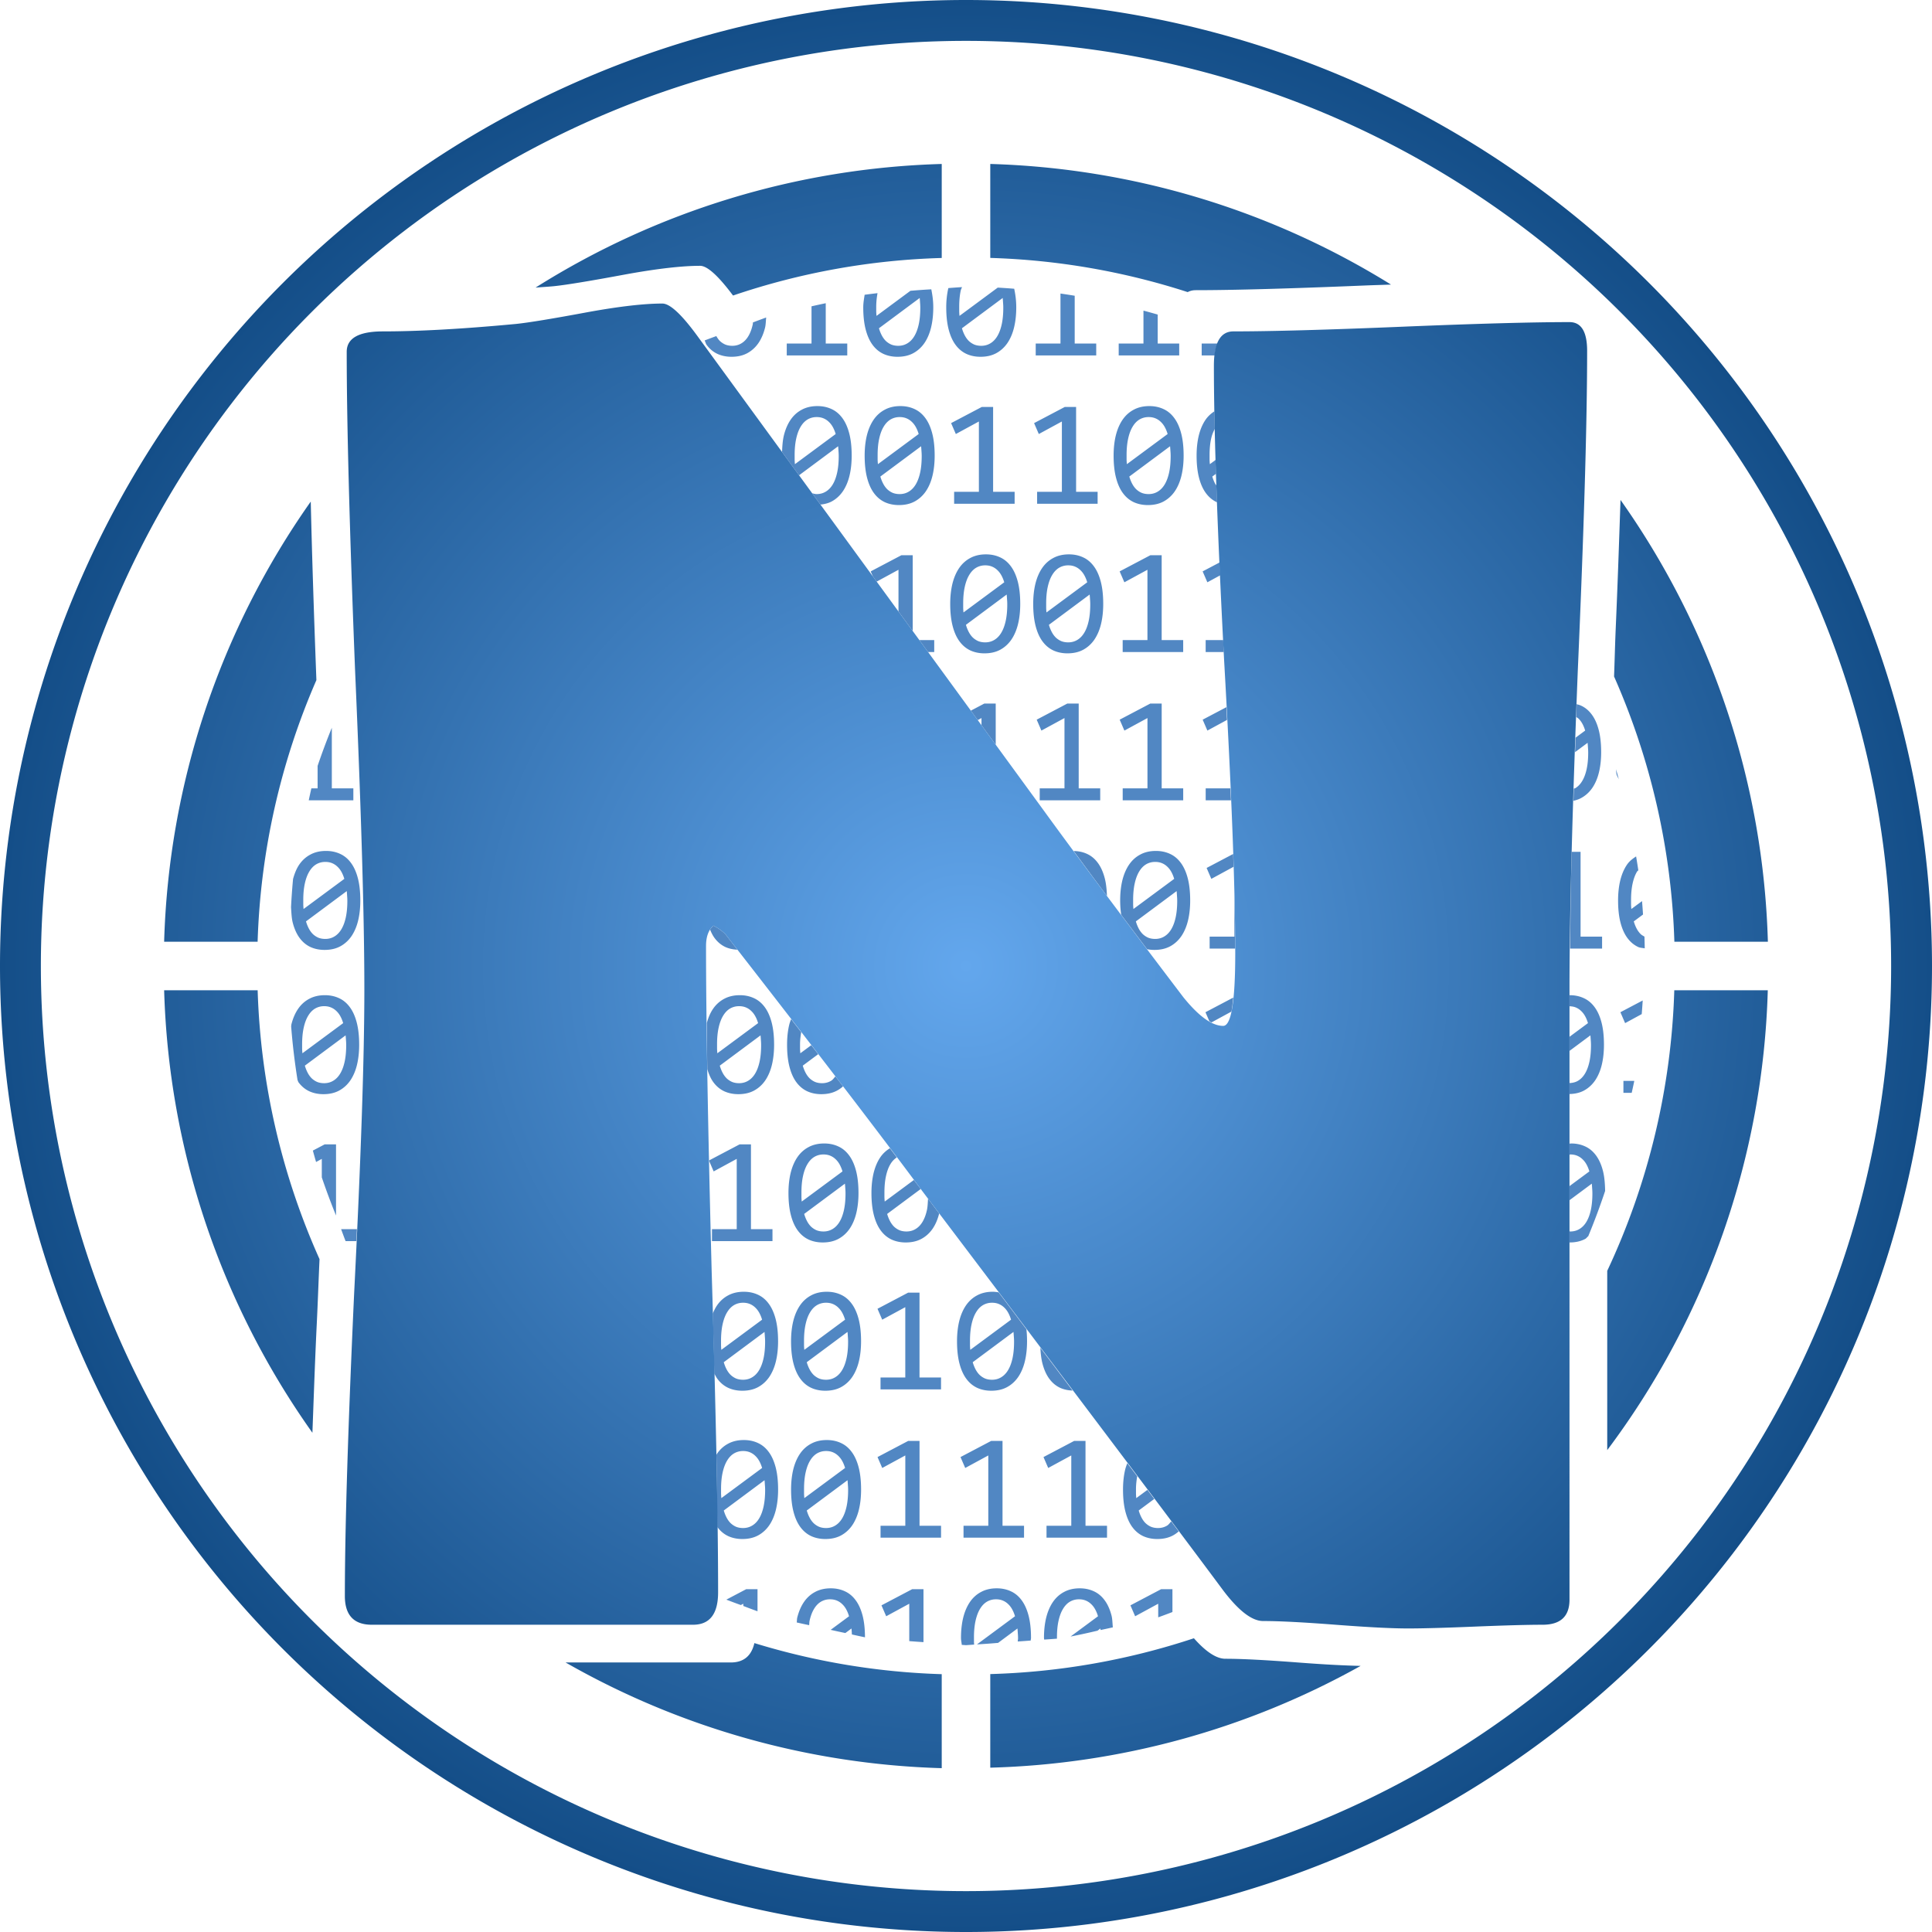 <?xml version="1.0" encoding="UTF-8" standalone="no"?>
<!-- Created with Inkscape (http://www.inkscape.org/) -->

<svg
   width="512.0px"
   height="512.0px"
   viewBox="0 0 512.0 512.0"
   version="1.1"
   id="SVGRoot"
   sodipodi:docname="Nikogenia_Logo_Light.svg"
   inkscape:version="1.2.2 (732a01da63, 2022-12-09)"
   inkscape:export-filename="Nikogenia Logo Light.png"
   inkscape:export-xdpi="96"
   inkscape:export-ydpi="96"
   xmlns:inkscape="http://www.inkscape.org/namespaces/inkscape"
   xmlns:sodipodi="http://sodipodi.sourceforge.net/DTD/sodipodi-0.dtd"
   xmlns:xlink="http://www.w3.org/1999/xlink"
   xmlns="http://www.w3.org/2000/svg"
   xmlns:svg="http://www.w3.org/2000/svg">
  <sodipodi:namedview
     id="namedview137"
     pagecolor="#d1d1d1"
     bordercolor="#000000"
     borderopacity="0.25"
     inkscape:showpageshadow="2"
     inkscape:pageopacity="0"
     inkscape:pagecheckerboard="0"
     inkscape:deskcolor="#d1d1d1"
     inkscape:document-units="px"
     showgrid="false"
     inkscape:zoom="2.0888419"
     inkscape:cx="218.06342"
     inkscape:cy="188.86064"
     inkscape:window-width="1920"
     inkscape:window-height="991"
     inkscape:window-x="-9"
     inkscape:window-y="-9"
     inkscape:window-maximized="1"
     inkscape:current-layer="layer1">
    <inkscape:grid
       type="xygrid"
       id="grid260" />
  </sodipodi:namedview>
  <defs
     id="defs132">
    <linearGradient
       inkscape:collect="always"
       id="linearGradient8282">
      <stop
         style="stop-color:#63a7ed;stop-opacity:1;"
         offset="0"
         id="stop8278" />
      <stop
         style="stop-color:#144e88;stop-opacity:1;"
         offset="1"
         id="stop8280" />
    </linearGradient>
    <radialGradient
       inkscape:collect="always"
       xlink:href="#linearGradient8282"
       id="radialGradient8284"
       cx="256"
       cy="256"
       fx="256"
       fy="256"
       r="256"
       gradientUnits="userSpaceOnUse" />
  </defs>
  <g
     inkscape:label="Ebene 1"
     inkscape:groupmode="layer"
     id="layer1">
    <path
       id="text6516"
       style="font-style:normal;font-variant:normal;font-weight:normal;font-stretch:normal;font-size:626.667px;font-family:'Berlin Sans FB';-inkscape-font-specification:'Berlin Sans FB, Normal';font-variant-ligatures:normal;font-variant-caps:normal;font-variant-numeric:normal;font-variant-east-asian:normal;fill:#5187c3;fill-opacity:1;stroke-width:30;stroke-linecap:round;stroke-linejoin:bevel"
       inkscape:label="Code"
       d="M 254.939 76.088 A 179.989 179.989 0 0 0 251.322 76.346 C 250.968 77.899 250.764 79.584 250.764 81.445 C 250.764 83.711 250.979 85.671 251.408 87.324 C 251.838 88.978 252.45 90.339 253.244 91.406 C 254.038 92.474 254.995 93.268 256.115 93.789 C 257.235 94.297 258.479 94.551 259.846 94.551 C 261.434 94.551 262.814 94.238 263.986 93.613 C 265.171 92.975 266.161 92.083 266.955 90.938 C 267.749 89.779 268.342 88.398 268.732 86.797 C 269.123 85.182 269.318 83.398 269.318 81.445 C 269.318 79.547 269.079 77.988 268.777 76.52 A 179.989 179.989 0 0 0 264.41 76.219 L 254.279 83.711 C 254.24 83.333 254.214 82.943 254.201 82.539 L 254.201 81.328 C 254.201 79.674 254.338 78.223 254.611 76.973 C 254.688 76.619 254.845 76.409 254.939 76.088 z M 246.803 76.67 A 179.989 179.989 0 0 0 241.273 77.064 L 232.287 83.711 C 232.248 83.333 232.222 82.943 232.209 82.539 L 232.209 81.328 C 232.209 79.947 232.36 78.789 232.551 77.689 A 179.989 179.989 0 0 0 229.137 78.115 C 228.985 79.2 228.771 80.23 228.771 81.445 C 228.771 83.711 228.986 85.671 229.416 87.324 C 229.846 88.978 230.458 90.339 231.252 91.406 C 232.046 92.474 233.003 93.268 234.123 93.789 C 235.243 94.297 236.486 94.551 237.854 94.551 C 239.442 94.551 240.822 94.238 241.994 93.613 C 243.179 92.975 244.169 92.083 244.963 90.938 C 245.757 89.779 246.35 88.398 246.74 86.797 C 247.131 85.182 247.326 83.398 247.326 81.445 C 247.326 79.605 247.086 78.106 246.803 76.67 z M 281.037 77.789 L 281.037 91.035 L 274.475 91.035 L 274.475 94.199 L 290.51 94.199 L 290.51 91.035 L 284.807 91.035 L 284.807 78.375 A 179.989 179.989 0 0 0 281.037 77.789 z M 243.732 78.965 C 243.772 79.382 243.804 79.811 243.83 80.254 C 243.869 80.684 243.889 81.12 243.889 81.562 C 243.889 83.216 243.752 84.674 243.479 85.938 C 243.205 87.187 242.814 88.236 242.307 89.082 C 241.799 89.928 241.18 90.566 240.451 90.996 C 239.735 91.426 238.934 91.641 238.049 91.641 C 237.359 91.641 236.74 91.53 236.193 91.309 C 235.66 91.074 235.178 90.755 234.748 90.352 C 234.331 89.935 233.973 89.44 233.674 88.867 C 233.374 88.294 233.127 87.669 232.932 86.992 L 243.732 78.965 z M 265.725 78.965 C 265.764 79.382 265.796 79.811 265.822 80.254 C 265.861 80.684 265.881 81.12 265.881 81.562 C 265.881 83.216 265.744 84.674 265.471 85.938 C 265.197 87.187 264.807 88.236 264.299 89.082 C 263.791 89.928 263.173 90.566 262.443 90.996 C 261.727 91.426 260.926 91.641 260.041 91.641 C 259.351 91.641 258.732 91.53 258.186 91.309 C 257.652 91.074 257.17 90.755 256.74 90.352 C 256.324 89.935 255.965 89.44 255.666 88.867 C 255.367 88.294 255.119 87.669 254.924 86.992 L 265.725 78.965 z M 218.83 80.357 A 179.989 179.989 0 0 0 215.061 81.178 L 215.061 91.035 L 208.498 91.035 L 208.498 94.199 L 224.533 94.199 L 224.533 91.035 L 218.83 91.035 L 218.83 80.357 z M 303.029 82.316 L 303.029 91.035 L 296.467 91.035 L 296.467 94.199 L 312.502 94.199 L 312.502 91.035 L 306.799 91.035 L 306.799 83.361 A 179.989 179.989 0 0 0 303.029 82.316 z M 203.047 84.139 A 179.989 179.989 0 0 0 199.541 85.447 C 199.514 85.594 199.525 85.796 199.494 85.938 C 199.221 87.187 198.83 88.236 198.322 89.082 C 197.814 89.928 197.196 90.566 196.467 90.996 C 195.751 91.426 194.95 91.641 194.064 91.641 C 193.374 91.641 192.756 91.53 192.209 91.309 C 191.675 91.074 191.193 90.755 190.764 90.352 C 190.403 89.991 190.107 89.544 189.834 89.066 A 179.989 179.989 0 0 0 186.734 90.223 C 186.934 90.582 187.037 91.097 187.268 91.406 C 188.062 92.474 189.019 93.268 190.139 93.789 C 191.258 94.297 192.502 94.551 193.869 94.551 C 195.458 94.551 196.838 94.238 198.01 93.613 C 199.195 92.975 200.184 92.083 200.979 90.938 C 201.773 89.779 202.365 88.398 202.756 86.797 C 202.95 85.995 202.949 85.024 203.047 84.139 z M 318.459 91.035 L 318.459 94.199 L 321.916 94.199 C 322.062 92.959 322.315 91.906 322.67 91.035 L 318.459 91.035 z M 216.623 107.617 C 215.048 107.617 213.667 107.936 212.482 108.574 C 211.298 109.199 210.308 110.091 209.514 111.25 C 208.732 112.396 208.14 113.776 207.736 115.391 C 207.416 116.716 207.313 118.231 207.256 119.785 L 211.76 125.955 L 222.111 118.262 C 222.15 118.678 222.183 119.108 222.209 119.551 C 222.248 119.98 222.268 120.417 222.268 120.859 C 222.268 122.513 222.131 123.971 221.857 125.234 C 221.584 126.484 221.193 127.533 220.686 128.379 C 220.178 129.225 219.559 129.863 218.83 130.293 C 218.114 130.723 217.313 130.938 216.428 130.938 C 215.986 130.938 215.623 130.815 215.24 130.725 L 217.428 133.723 C 218.508 133.6 219.516 133.367 220.373 132.91 C 221.558 132.272 222.548 131.38 223.342 130.234 C 224.136 129.076 224.729 127.695 225.119 126.094 C 225.51 124.479 225.705 122.695 225.705 120.742 C 225.705 118.477 225.49 116.517 225.061 114.863 C 224.631 113.21 224.019 111.849 223.225 110.781 C 222.43 109.701 221.473 108.906 220.354 108.398 C 219.234 107.878 217.99 107.617 216.623 107.617 z M 238.615 107.617 C 237.04 107.617 235.66 107.936 234.475 108.574 C 233.29 109.199 232.3 110.091 231.506 111.25 C 230.725 112.396 230.132 113.776 229.729 115.391 C 229.338 117.005 229.143 118.789 229.143 120.742 C 229.143 123.008 229.357 124.967 229.787 126.621 C 230.217 128.275 230.829 129.635 231.623 130.703 C 232.417 131.771 233.374 132.565 234.494 133.086 C 235.614 133.594 236.857 133.848 238.225 133.848 C 239.813 133.848 241.193 133.535 242.365 132.91 C 243.55 132.272 244.54 131.38 245.334 130.234 C 246.128 129.076 246.721 127.695 247.111 126.094 C 247.502 124.479 247.697 122.695 247.697 120.742 C 247.697 118.477 247.482 116.517 247.053 114.863 C 246.623 113.21 246.011 111.849 245.217 110.781 C 244.423 109.701 243.465 108.906 242.346 108.398 C 241.226 107.878 239.982 107.617 238.615 107.617 z M 304.592 107.617 C 303.016 107.617 301.636 107.936 300.451 108.574 C 299.266 109.199 298.277 110.091 297.482 111.25 C 296.701 112.396 296.109 113.776 295.705 115.391 C 295.314 117.005 295.119 118.789 295.119 120.742 C 295.119 123.008 295.334 124.967 295.764 126.621 C 296.193 128.275 296.805 129.635 297.6 130.703 C 298.394 131.771 299.351 132.565 300.471 133.086 C 301.59 133.594 302.834 133.848 304.201 133.848 C 305.79 133.848 307.17 133.535 308.342 132.91 C 309.527 132.272 310.516 131.38 311.311 130.234 C 312.105 129.076 312.697 127.695 313.088 126.094 C 313.479 124.479 313.674 122.695 313.674 120.742 C 313.674 118.477 313.459 116.517 313.029 114.863 C 312.6 113.21 311.988 111.849 311.193 110.781 C 310.399 109.701 309.442 108.906 308.322 108.398 C 307.202 107.878 305.959 107.617 304.592 107.617 z M 260.178 107.852 L 252.053 112.129 L 253.303 115.02 L 259.416 111.699 L 259.416 130.332 L 252.854 130.332 L 252.854 133.496 L 268.889 133.496 L 268.889 130.332 L 263.186 130.332 L 263.186 107.852 L 260.178 107.852 z M 282.17 107.852 L 274.045 112.129 L 275.295 115.02 L 281.408 111.699 L 281.408 130.332 L 274.846 130.332 L 274.846 133.496 L 290.881 133.496 L 290.881 130.332 L 285.178 130.332 L 285.178 107.852 L 282.17 107.852 z M 321.836 108.998 C 320.931 109.588 320.121 110.307 319.475 111.25 C 318.693 112.396 318.101 113.776 317.697 115.391 C 317.307 117.005 317.111 118.789 317.111 120.742 C 317.111 123.008 317.326 124.967 317.756 126.621 C 318.186 128.275 318.798 129.635 319.592 130.703 C 320.386 131.771 321.343 132.565 322.463 133.086 C 322.486 133.096 322.512 133.099 322.535 133.109 C 322.485 131.727 322.395 129.964 322.35 128.627 C 322.245 128.463 322.107 128.343 322.014 128.164 C 321.714 127.591 321.467 126.966 321.271 126.289 L 322.262 125.553 C 322.22 124.265 322.195 123.118 322.158 121.875 L 320.627 123.008 C 320.588 122.63 320.562 122.24 320.549 121.836 L 320.549 120.625 C 320.549 118.971 320.686 117.52 320.959 116.27 C 321.184 115.23 321.54 114.422 321.924 113.664 C 321.887 112.04 321.863 110.53 321.836 108.998 z M 216.428 110.527 C 217.092 110.527 217.691 110.638 218.225 110.859 C 218.758 111.081 219.234 111.393 219.65 111.797 C 220.067 112.187 220.425 112.656 220.725 113.203 C 221.024 113.75 221.271 114.355 221.467 115.02 L 210.666 123.008 C 210.627 122.63 210.601 122.24 210.588 121.836 L 210.588 120.625 C 210.588 118.971 210.725 117.52 210.998 116.27 C 211.271 115.007 211.662 113.952 212.17 113.105 C 212.678 112.246 213.29 111.602 214.006 111.172 C 214.735 110.742 215.542 110.527 216.428 110.527 z M 238.42 110.527 C 239.084 110.527 239.683 110.638 240.217 110.859 C 240.751 111.081 241.226 111.393 241.643 111.797 C 242.059 112.187 242.417 112.656 242.717 113.203 C 243.016 113.75 243.264 114.355 243.459 115.02 L 232.658 123.008 C 232.619 122.63 232.593 122.24 232.58 121.836 L 232.58 120.625 C 232.58 118.971 232.717 117.52 232.99 116.27 C 233.264 115.007 233.654 113.952 234.162 113.105 C 234.67 112.246 235.282 111.602 235.998 111.172 C 236.727 110.742 237.535 110.527 238.42 110.527 z M 304.396 110.527 C 305.061 110.527 305.66 110.638 306.193 110.859 C 306.727 111.081 307.202 111.393 307.619 111.797 C 308.036 112.187 308.394 112.656 308.693 113.203 C 308.993 113.75 309.24 114.355 309.436 115.02 L 298.635 123.008 C 298.596 122.63 298.57 122.24 298.557 121.836 L 298.557 120.625 C 298.557 118.971 298.693 117.52 298.967 116.27 C 299.24 115.007 299.631 113.952 300.139 113.105 C 300.646 112.246 301.258 111.602 301.975 111.172 C 302.704 110.742 303.511 110.527 304.396 110.527 z M 244.104 118.262 C 244.143 118.678 244.175 119.108 244.201 119.551 C 244.24 119.98 244.26 120.417 244.26 120.859 C 244.26 122.513 244.123 123.971 243.85 125.234 C 243.576 126.484 243.186 127.533 242.678 128.379 C 242.17 129.225 241.551 129.863 240.822 130.293 C 240.106 130.723 239.305 130.938 238.42 130.938 C 237.73 130.938 237.111 130.827 236.564 130.605 C 236.031 130.371 235.549 130.052 235.119 129.648 C 234.702 129.232 234.344 128.737 234.045 128.164 C 233.745 127.591 233.498 126.966 233.303 126.289 L 244.104 118.262 z M 310.08 118.262 C 310.119 118.678 310.152 119.108 310.178 119.551 C 310.217 119.98 310.236 120.417 310.236 120.859 C 310.236 122.513 310.1 123.971 309.826 125.234 C 309.553 126.484 309.162 127.533 308.654 128.379 C 308.146 129.225 307.528 129.863 306.799 130.293 C 306.083 130.723 305.282 130.938 304.396 130.938 C 303.706 130.938 303.088 130.827 302.541 130.605 C 302.007 130.371 301.525 130.052 301.096 129.648 C 300.679 129.232 300.321 128.737 300.021 128.164 C 299.722 127.591 299.475 126.966 299.279 126.289 L 310.08 118.262 z M 261.291 146.912 C 259.716 146.912 258.335 147.231 257.15 147.869 C 255.965 148.494 254.976 149.386 254.182 150.545 C 253.4 151.691 252.808 153.071 252.404 154.686 C 252.014 156.3 251.818 158.084 251.818 160.037 C 251.818 162.303 252.033 164.262 252.463 165.916 C 252.893 167.57 253.505 168.93 254.299 169.998 C 255.093 171.066 256.05 171.86 257.17 172.381 C 258.29 172.889 259.533 173.143 260.9 173.143 C 262.489 173.143 263.869 172.83 265.041 172.205 C 266.226 171.567 267.215 170.675 268.01 169.529 C 268.804 168.37 269.396 166.99 269.787 165.389 C 270.178 163.774 270.373 161.99 270.373 160.037 C 270.373 157.771 270.158 155.812 269.729 154.158 C 269.299 152.505 268.687 151.144 267.893 150.076 C 267.098 148.995 266.141 148.201 265.021 147.693 C 263.902 147.173 262.658 146.912 261.291 146.912 z M 283.283 146.912 C 281.708 146.912 280.327 147.231 279.143 147.869 C 277.958 148.494 276.968 149.386 276.174 150.545 C 275.393 151.691 274.8 153.071 274.396 154.686 C 274.006 156.3 273.811 158.084 273.811 160.037 C 273.811 162.303 274.025 164.262 274.455 165.916 C 274.885 167.57 275.497 168.93 276.291 169.998 C 277.085 171.066 278.042 171.86 279.162 172.381 C 280.282 172.889 281.525 173.143 282.893 173.143 C 284.481 173.143 285.861 172.83 287.033 172.205 C 288.218 171.567 289.208 170.675 290.002 169.529 C 290.796 168.37 291.389 166.99 291.779 165.389 C 292.17 163.774 292.365 161.99 292.365 160.037 C 292.365 157.771 292.15 155.812 291.721 154.158 C 291.291 152.505 290.679 151.144 289.885 150.076 C 289.09 148.995 288.133 148.201 287.014 147.693 C 285.894 147.173 284.65 146.912 283.283 146.912 z M 238.869 147.146 L 230.744 151.424 L 231.316 152.748 L 232.328 154.133 L 238.107 150.994 L 238.107 162.051 L 241.877 167.215 L 241.877 147.146 L 238.869 147.146 z M 304.846 147.146 L 296.721 151.424 L 297.971 154.314 L 304.084 150.994 L 304.084 169.627 L 297.521 169.627 L 297.521 172.791 L 313.557 172.791 L 313.557 169.627 L 307.854 169.627 L 307.854 147.146 L 304.846 147.146 z M 323.246 149.037 L 318.713 151.424 L 319.963 154.314 L 323.398 152.449 C 323.347 151.31 323.295 150.152 323.246 149.037 z M 261.096 149.822 C 261.76 149.822 262.359 149.933 262.893 150.154 C 263.426 150.376 263.902 150.688 264.318 151.092 C 264.735 151.482 265.093 151.951 265.393 152.498 C 265.692 153.045 265.939 153.65 266.135 154.314 L 255.334 162.303 C 255.295 161.925 255.269 161.535 255.256 161.131 L 255.256 159.92 C 255.256 158.266 255.393 156.814 255.666 155.564 C 255.939 154.301 256.33 153.247 256.838 152.4 C 257.346 151.541 257.958 150.896 258.674 150.467 C 259.403 150.037 260.21 149.822 261.096 149.822 z M 283.088 149.822 C 283.752 149.822 284.351 149.933 284.885 150.154 C 285.419 150.376 285.894 150.688 286.311 151.092 C 286.727 151.482 287.085 151.951 287.385 152.498 C 287.684 153.045 287.932 153.65 288.127 154.314 L 277.326 162.303 C 277.287 161.925 277.261 161.535 277.248 161.131 L 277.248 159.92 C 277.248 158.266 277.385 156.814 277.658 155.564 C 277.932 154.301 278.322 153.247 278.83 152.4 C 279.338 151.541 279.95 150.896 280.666 150.467 C 281.395 150.037 282.202 149.822 283.088 149.822 z M 266.779 157.557 C 266.818 157.973 266.851 158.403 266.877 158.846 C 266.916 159.275 266.936 159.712 266.936 160.154 C 266.936 161.808 266.799 163.266 266.525 164.529 C 266.252 165.779 265.861 166.827 265.354 167.674 C 264.846 168.52 264.227 169.158 263.498 169.588 C 262.782 170.018 261.981 170.232 261.096 170.232 C 260.406 170.232 259.787 170.122 259.24 169.9 C 258.706 169.666 258.225 169.347 257.795 168.943 C 257.378 168.527 257.02 168.032 256.721 167.459 C 256.421 166.886 256.174 166.261 255.979 165.584 L 266.779 157.557 z M 288.771 157.557 C 288.811 157.973 288.843 158.403 288.869 158.846 C 288.908 159.275 288.928 159.712 288.928 160.154 C 288.928 161.808 288.791 163.266 288.518 164.529 C 288.244 165.779 287.854 166.827 287.346 167.674 C 286.838 168.52 286.219 169.158 285.49 169.588 C 284.774 170.018 283.973 170.232 283.088 170.232 C 282.398 170.232 281.779 170.122 281.232 169.9 C 280.699 169.666 280.217 169.347 279.787 168.943 C 279.37 168.527 279.012 168.032 278.713 167.459 C 278.413 166.886 278.166 166.261 277.971 165.584 L 288.771 157.557 z M 243.637 169.627 L 245.947 172.791 L 247.58 172.791 L 247.58 169.627 L 243.637 169.627 z M 319.514 169.627 L 319.514 172.791 L 324.307 172.791 C 324.245 171.601 324.225 170.797 324.166 169.627 L 319.514 169.627 z M 260.867 186.443 L 257.287 188.328 L 259.113 190.83 L 260.105 190.291 L 260.105 192.188 L 263.875 197.352 L 263.875 186.443 L 260.867 186.443 z M 282.859 186.443 L 274.734 190.721 L 275.984 193.611 L 282.098 190.291 L 282.098 208.924 L 275.535 208.924 L 275.535 212.088 L 291.57 212.088 L 291.57 208.924 L 285.867 208.924 L 285.867 186.443 L 282.859 186.443 z M 304.852 186.443 L 296.727 190.721 L 297.977 193.611 L 304.09 190.291 L 304.09 208.924 L 297.527 208.924 L 297.527 212.088 L 313.562 212.088 L 313.562 208.924 L 307.859 208.924 L 307.859 186.443 L 304.852 186.443 z M 417.834 186.613 C 417.788 187.852 417.763 188.811 417.719 190.027 C 417.897 190.156 418.109 190.233 418.27 190.389 C 418.686 190.779 419.044 191.248 419.344 191.795 C 419.643 192.342 419.891 192.947 420.086 193.611 L 417.535 195.498 C 417.488 196.821 417.451 198.029 417.406 199.324 L 420.73 196.854 C 420.77 197.27 420.802 197.7 420.828 198.143 C 420.867 198.572 420.887 199.008 420.887 199.451 C 420.887 201.105 420.75 202.563 420.477 203.826 C 420.203 205.076 419.812 206.124 419.305 206.971 C 418.797 207.817 418.178 208.455 417.449 208.885 C 417.339 208.951 417.194 208.928 417.08 208.984 C 417.047 210.018 417.002 211.203 416.971 212.217 C 417.699 212.061 418.378 211.83 418.992 211.502 C 420.177 210.864 421.167 209.972 421.961 208.826 C 422.755 207.667 423.348 206.287 423.738 204.686 C 424.129 203.071 424.324 201.287 424.324 199.334 C 424.324 197.068 424.109 195.109 423.68 193.455 C 423.25 191.801 422.638 190.441 421.844 189.373 C 421.049 188.292 420.092 187.498 418.973 186.99 C 418.613 186.823 418.219 186.727 417.834 186.613 z M 325.012 187.408 L 318.719 190.721 L 319.969 193.611 L 325.176 190.783 C 325.115 189.61 325.075 188.606 325.012 187.408 z M 87.938 192.863 A 179.989 179.989 0 0 0 84.168 202.971 L 84.168 208.924 L 82.512 208.924 A 179.989 179.989 0 0 0 81.824 212.088 L 93.641 212.088 L 93.641 208.924 L 87.938 208.924 L 87.938 192.863 z M 428.252 203.799 C 428.33 204.232 428.303 204.815 428.406 205.213 C 428.55 205.767 428.836 206.093 429.021 206.582 A 179.989 179.989 0 0 0 428.252 203.799 z M 319.52 208.924 L 319.52 212.088 L 326.215 212.088 C 326.174 211.13 326.103 209.903 326.061 208.924 L 319.52 208.924 z M 86.406 225.506 C 84.831 225.506 83.451 225.825 82.266 226.463 C 81.081 227.088 80.091 227.98 79.297 229.139 C 78.578 230.194 78.059 231.499 77.66 232.951 A 179.989 179.989 0 0 0 77.127 240.4 C 77.217 241.855 77.278 243.354 77.578 244.51 C 78.008 246.163 78.62 247.524 79.414 248.592 C 80.208 249.66 81.165 250.454 82.285 250.975 C 83.405 251.482 84.648 251.736 86.016 251.736 C 87.604 251.736 88.984 251.424 90.156 250.799 C 91.341 250.161 92.331 249.269 93.125 248.123 C 93.919 246.964 94.512 245.584 94.902 243.982 C 95.293 242.368 95.488 240.584 95.488 238.631 C 95.488 236.365 95.273 234.406 94.844 232.752 C 94.414 231.098 93.802 229.738 93.008 228.67 C 92.214 227.589 91.257 226.795 90.137 226.287 C 89.017 225.766 87.773 225.506 86.406 225.506 z M 306.328 225.506 C 304.753 225.506 303.372 225.825 302.188 226.463 C 301.003 227.088 300.013 227.98 299.219 229.139 C 298.438 230.285 297.845 231.665 297.441 233.279 C 297.051 234.894 296.855 236.678 296.855 238.631 C 296.855 240.031 296.965 241.273 297.129 242.439 C 299.249 245.262 301.672 248.463 304.002 251.549 C 304.617 251.673 305.262 251.736 305.938 251.736 C 307.526 251.736 308.906 251.424 310.078 250.799 C 311.263 250.161 312.253 249.269 313.047 248.123 C 313.841 246.964 314.434 245.584 314.824 243.982 C 315.215 242.368 315.41 240.584 315.41 238.631 C 315.41 236.365 315.195 234.406 314.766 232.752 C 314.336 231.098 313.724 229.738 312.93 228.67 C 312.135 227.589 311.178 226.795 310.059 226.287 C 308.939 225.766 307.695 225.506 306.328 225.506 z M 284.531 225.525 C 287.358 229.351 289.913 232.836 293.357 237.438 C 293.292 235.692 293.122 234.094 292.773 232.752 C 292.344 231.098 291.732 229.738 290.938 228.67 C 290.143 227.589 289.186 226.795 288.066 226.287 C 287.002 225.792 285.819 225.55 284.531 225.525 z M 416.514 225.74 C 416.243 235.939 416.174 243.597 416.096 251.385 L 424.57 251.385 L 424.57 248.221 L 418.867 248.221 L 418.867 225.74 L 416.514 225.74 z M 326.803 226.312 L 319.766 230.018 L 321.016 232.908 L 326.908 229.707 C 326.874 228.581 326.842 227.478 326.803 226.312 z M 433.586 226.963 C 432.682 227.552 431.818 228.196 431.172 229.139 C 430.391 230.285 429.798 231.665 429.395 233.279 C 429.004 234.894 428.809 236.678 428.809 238.631 C 428.809 240.896 429.023 242.856 429.453 244.51 C 429.883 246.163 430.495 247.524 431.289 248.592 C 432.083 249.66 433.04 250.454 434.16 250.975 C 434.674 251.208 435.307 251.198 435.873 251.324 A 179.989 179.989 0 0 0 435.797 248.207 C 435.445 248.007 435.086 247.82 434.785 247.537 C 434.368 247.12 434.01 246.626 433.711 246.053 C 433.411 245.48 433.164 244.855 432.969 244.178 L 435.418 242.357 A 179.989 179.989 0 0 0 435.156 238.803 L 432.324 240.896 C 432.285 240.519 432.259 240.128 432.246 239.725 L 432.246 238.514 C 432.246 236.86 432.383 235.408 432.656 234.158 C 432.93 232.895 433.32 231.84 433.828 230.994 C 433.923 230.834 434.068 230.78 434.17 230.635 A 179.989 179.989 0 0 0 433.586 226.963 z M 86.211 228.416 C 86.875 228.416 87.474 228.527 88.008 228.748 C 88.542 228.969 89.017 229.282 89.434 229.686 C 89.85 230.076 90.208 230.545 90.508 231.092 C 90.807 231.639 91.055 232.244 91.25 232.908 L 80.449 240.896 C 80.41 240.519 80.384 240.128 80.371 239.725 L 80.371 238.514 C 80.371 236.86 80.508 235.408 80.781 234.158 C 81.055 232.895 81.445 231.84 81.953 230.994 C 82.461 230.135 83.073 229.49 83.789 229.061 C 84.518 228.631 85.326 228.416 86.211 228.416 z M 306.133 228.416 C 306.797 228.416 307.396 228.527 307.93 228.748 C 308.464 228.969 308.939 229.282 309.355 229.686 C 309.772 230.076 310.13 230.545 310.43 231.092 C 310.729 231.639 310.977 232.244 311.172 232.908 L 300.371 240.896 C 300.332 240.519 300.306 240.128 300.293 239.725 L 300.293 238.514 C 300.293 236.86 300.43 235.408 300.703 234.158 C 300.977 232.895 301.367 231.84 301.875 230.994 C 302.383 230.135 302.995 229.49 303.711 229.061 C 304.44 228.631 305.247 228.416 306.133 228.416 z M 91.895 236.15 C 91.934 236.567 91.966 236.997 91.992 237.439 C 92.031 237.869 92.051 238.305 92.051 238.748 C 92.051 240.402 91.914 241.86 91.641 243.123 C 91.367 244.373 90.977 245.421 90.469 246.268 C 89.961 247.114 89.342 247.752 88.613 248.182 C 87.897 248.611 87.096 248.826 86.211 248.826 C 85.521 248.826 84.902 248.715 84.355 248.494 C 83.822 248.26 83.34 247.941 82.91 247.537 C 82.493 247.12 82.135 246.626 81.836 246.053 C 81.536 245.48 81.289 244.855 81.094 244.178 L 91.895 236.15 z M 311.816 236.15 C 311.856 236.567 311.888 236.997 311.914 237.439 C 311.953 237.869 311.973 238.305 311.973 238.748 C 311.973 240.402 311.836 241.86 311.562 243.123 C 311.289 244.373 310.898 245.421 310.391 246.268 C 309.883 247.114 309.264 247.752 308.535 248.182 C 307.819 248.611 307.018 248.826 306.133 248.826 C 305.443 248.826 304.824 248.715 304.277 248.494 C 303.743 248.26 303.262 247.941 302.832 247.537 C 302.415 247.12 302.057 246.626 301.758 246.053 C 301.458 245.48 301.211 244.855 301.016 244.178 L 311.816 236.15 z M 327.129 236.809 L 327.129 248.221 L 320.566 248.221 L 320.566 251.385 L 327.34 251.385 C 327.329 247.047 327.259 242.202 327.129 236.809 z M 189.074 245.297 C 188.727 245.601 188.431 245.958 188.176 246.354 C 188.518 247.192 188.904 247.959 189.375 248.592 C 190.169 249.66 191.126 250.454 192.246 250.975 C 193.207 251.411 194.278 251.62 195.422 251.682 C 194.43 250.407 193.78 249.552 192.766 248.25 C 192.11 247.266 190.879 246.281 189.074 245.297 z M 86.102 263.736 C 84.526 263.736 83.146 264.055 81.961 264.693 C 80.776 265.318 79.786 266.21 78.992 267.369 C 78.211 268.515 77.619 269.895 77.215 271.51 C 77.177 271.666 77.192 271.868 77.158 272.027 A 179.989 179.989 0 0 0 78.852 286.25 C 78.956 286.411 78.998 286.673 79.109 286.822 C 79.904 287.89 80.861 288.684 81.98 289.205 C 83.1 289.713 84.344 289.967 85.711 289.967 C 87.3 289.967 88.68 289.654 89.852 289.029 C 91.036 288.391 92.026 287.499 92.82 286.354 C 93.615 285.195 94.207 283.814 94.598 282.213 C 94.988 280.598 95.184 278.814 95.184 276.861 C 95.184 274.596 94.969 272.636 94.539 270.982 C 94.109 269.329 93.497 267.968 92.703 266.9 C 91.909 265.82 90.952 265.025 89.832 264.518 C 88.712 263.997 87.469 263.736 86.102 263.736 z M 196.062 263.736 C 194.487 263.736 193.107 264.055 191.922 264.693 C 190.737 265.318 189.747 266.21 188.953 267.369 C 188.245 268.407 187.714 269.665 187.316 271.088 C 187.365 275.29 187.366 278.581 187.443 283.344 C 187.858 284.709 188.382 285.897 189.07 286.822 C 189.865 287.89 190.822 288.684 191.941 289.205 C 193.061 289.713 194.305 289.967 195.672 289.967 C 197.26 289.967 198.641 289.654 199.812 289.029 C 200.997 288.391 201.987 287.499 202.781 286.354 C 203.576 285.195 204.168 283.814 204.559 282.213 C 204.949 280.598 205.145 278.814 205.145 276.861 C 205.145 274.596 204.93 272.636 204.5 270.982 C 204.07 269.329 203.458 267.968 202.664 266.9 C 201.87 265.82 200.913 265.025 199.793 264.518 C 198.673 263.997 197.43 263.736 196.062 263.736 z M 415.984 263.736 C 415.966 263.736 415.952 263.742 415.934 263.742 L 415.934 266.674 C 416.535 266.69 417.095 266.775 417.586 266.979 C 418.12 267.2 418.595 267.512 419.012 267.916 C 419.428 268.307 419.786 268.775 420.086 269.322 C 420.385 269.869 420.633 270.475 420.828 271.139 L 415.934 274.758 L 415.934 278.498 L 421.473 274.381 C 421.512 274.798 421.544 275.227 421.57 275.67 C 421.609 276.1 421.629 276.536 421.629 276.979 C 421.629 278.632 421.492 280.091 421.219 281.354 C 420.945 282.603 420.555 283.652 420.047 284.498 C 419.539 285.344 418.921 285.982 418.191 286.412 C 417.518 286.816 416.756 286.993 415.934 287.018 L 415.934 289.932 C 417.372 289.888 418.652 289.607 419.734 289.029 C 420.919 288.391 421.909 287.499 422.703 286.354 C 423.497 285.195 424.09 283.814 424.48 282.213 C 424.871 280.598 425.066 278.814 425.066 276.861 C 425.066 274.596 424.852 272.636 424.422 270.982 C 423.992 269.329 423.38 267.968 422.586 266.9 C 421.792 265.82 420.835 265.025 419.715 264.518 C 418.595 263.997 417.351 263.736 415.984 263.736 z M 326.826 264.371 L 319.461 268.248 L 320.494 270.639 C 320.681 270.746 320.87 270.862 321.053 270.953 L 326.338 268.082 C 326.544 267.11 326.683 265.725 326.826 264.371 z M 435.334 265.135 L 429.422 268.248 L 430.672 271.139 L 435.076 268.746 A 179.989 179.989 0 0 0 435.334 265.135 z M 85.906 266.646 C 86.57 266.646 87.169 266.757 87.703 266.979 C 88.237 267.2 88.712 267.512 89.129 267.916 C 89.546 268.307 89.904 268.775 90.203 269.322 C 90.503 269.869 90.75 270.475 90.945 271.139 L 80.145 279.127 C 80.106 278.749 80.079 278.359 80.066 277.955 L 80.066 276.744 C 80.066 275.091 80.203 273.639 80.477 272.389 C 80.75 271.126 81.141 270.071 81.648 269.225 C 82.156 268.365 82.768 267.721 83.484 267.291 C 84.214 266.861 85.021 266.646 85.906 266.646 z M 195.867 266.646 C 196.531 266.646 197.13 266.757 197.664 266.979 C 198.198 267.2 198.673 267.512 199.09 267.916 C 199.507 268.307 199.865 268.775 200.164 269.322 C 200.464 269.869 200.711 270.475 200.906 271.139 L 190.105 279.127 C 190.066 278.749 190.04 278.359 190.027 277.955 L 190.027 276.744 C 190.027 275.091 190.164 273.639 190.438 272.389 C 190.711 271.126 191.102 270.071 191.609 269.225 C 192.117 268.365 192.729 267.721 193.445 267.291 C 194.175 266.861 194.982 266.646 195.867 266.646 z M 209.646 270.072 C 209.479 270.541 209.297 270.993 209.168 271.51 C 208.777 273.124 208.582 274.908 208.582 276.861 C 208.582 279.127 208.797 281.087 209.227 282.74 C 209.656 284.394 210.268 285.755 211.062 286.822 C 211.857 287.89 212.814 288.684 213.934 289.205 C 215.053 289.713 216.297 289.967 217.664 289.967 C 219.253 289.967 220.633 289.654 221.805 289.029 C 222.392 288.713 222.93 288.332 223.422 287.891 C 222.801 287.08 222.023 286.08 221.387 285.25 C 221.026 285.664 220.704 286.151 220.262 286.412 C 219.546 286.842 218.745 287.057 217.859 287.057 C 217.169 287.057 216.551 286.946 216.004 286.725 C 215.47 286.49 214.988 286.171 214.559 285.768 C 214.142 285.351 213.784 284.856 213.484 284.283 C 213.185 283.71 212.937 283.085 212.742 282.408 L 216.836 279.365 C 216.275 278.636 215.566 277.726 214.994 276.984 L 212.098 279.127 C 212.059 278.749 212.033 278.359 212.02 277.955 L 212.02 276.744 C 212.02 275.524 212.173 274.531 212.322 273.531 C 211.469 272.425 210.523 271.207 209.646 270.072 z M 91.59 274.381 C 91.629 274.798 91.662 275.227 91.688 275.67 C 91.727 276.1 91.746 276.536 91.746 276.979 C 91.746 278.632 91.609 280.091 91.336 281.354 C 91.062 282.603 90.672 283.652 90.164 284.498 C 89.656 285.344 89.038 285.982 88.309 286.412 C 87.592 286.842 86.792 287.057 85.906 287.057 C 85.216 287.057 84.598 286.946 84.051 286.725 C 83.517 286.49 83.035 286.171 82.605 285.768 C 82.189 285.351 81.831 284.856 81.531 284.283 C 81.232 283.71 80.984 283.085 80.789 282.408 L 91.59 274.381 z M 201.551 274.381 C 201.59 274.798 201.622 275.227 201.648 275.67 C 201.687 276.1 201.707 276.536 201.707 276.979 C 201.707 278.632 201.57 280.091 201.297 281.354 C 201.023 282.603 200.633 283.652 200.125 284.498 C 199.617 285.344 198.999 285.982 198.27 286.412 C 197.553 286.842 196.753 287.057 195.867 287.057 C 195.177 287.057 194.559 286.946 194.012 286.725 C 193.478 286.49 192.996 286.171 192.566 285.768 C 192.15 285.351 191.792 284.856 191.492 284.283 C 191.193 283.71 190.945 283.085 190.75 282.408 L 201.551 274.381 z M 430.223 286.451 L 430.223 289.615 L 432.416 289.615 A 179.989 179.989 0 0 0 433.104 286.451 L 430.223 286.451 z M 218.426 303.033 C 216.85 303.033 215.47 303.352 214.285 303.99 C 213.1 304.615 212.111 305.507 211.316 306.666 C 210.535 307.812 209.943 309.192 209.539 310.807 C 209.148 312.421 208.953 314.205 208.953 316.158 C 208.953 318.424 209.168 320.383 209.598 322.037 C 210.027 323.691 210.639 325.051 211.434 326.119 C 212.228 327.187 213.185 327.981 214.305 328.502 C 215.424 329.01 216.668 329.264 218.035 329.264 C 219.624 329.264 221.004 328.951 222.176 328.326 C 223.361 327.688 224.35 326.796 225.145 325.65 C 225.939 324.492 226.531 323.111 226.922 321.51 C 227.312 319.895 227.508 318.111 227.508 316.158 C 227.508 313.893 227.293 311.933 226.863 310.279 C 226.434 308.626 225.822 307.265 225.027 306.197 C 224.233 305.117 223.276 304.322 222.156 303.814 C 221.036 303.294 219.793 303.033 218.426 303.033 z M 416.355 303.033 C 416.206 303.033 416.08 303.072 415.934 303.078 L 415.934 306.004 C 416.015 306 416.077 305.943 416.16 305.943 C 416.824 305.943 417.423 306.054 417.957 306.275 C 418.491 306.497 418.966 306.809 419.383 307.213 C 419.8 307.604 420.158 308.072 420.457 308.619 C 420.757 309.166 421.004 309.771 421.199 310.436 L 415.934 314.33 L 415.934 318.07 L 421.844 313.678 C 421.883 314.094 421.915 314.524 421.941 314.967 C 421.98 315.396 422 315.833 422 316.275 C 422 317.929 421.863 319.387 421.59 320.65 C 421.316 321.9 420.926 322.949 420.418 323.795 C 419.91 324.641 419.292 325.279 418.562 325.709 C 417.846 326.139 417.046 326.354 416.16 326.354 C 416.076 326.354 416.016 326.316 415.934 326.312 L 415.934 329.26 C 415.945 329.26 415.954 329.264 415.965 329.264 C 417.553 329.264 418.934 328.951 420.105 328.326 C 420.424 328.154 420.614 327.814 420.904 327.605 A 179.989 179.989 0 0 0 425.377 315.611 C 425.341 313.608 425.183 311.779 424.793 310.279 C 424.363 308.626 423.751 307.265 422.957 306.197 C 422.163 305.117 421.206 304.322 420.086 303.814 C 418.966 303.294 417.723 303.033 416.355 303.033 z M 86.043 303.268 L 82.912 304.916 A 179.989 179.989 0 0 0 83.762 307.939 L 85.281 307.115 L 85.281 312.014 A 179.989 179.989 0 0 0 89.051 322.123 L 89.051 303.268 L 86.043 303.268 z M 196.004 303.268 L 187.943 307.512 C 187.945 307.574 187.946 307.641 187.947 307.703 L 189.129 310.436 L 195.242 307.115 L 195.242 325.748 L 188.68 325.748 L 188.68 328.912 L 204.715 328.912 L 204.715 325.748 L 199.012 325.748 L 199.012 303.268 L 196.004 303.268 z M 235.834 304.299 C 234.856 304.902 233.995 305.665 233.309 306.666 C 232.527 307.812 231.935 309.192 231.531 310.807 C 231.141 312.421 230.945 314.205 230.945 316.158 C 230.945 318.424 231.16 320.383 231.59 322.037 C 232.02 323.691 232.631 325.051 233.426 326.119 C 234.22 327.187 235.177 327.981 236.297 328.502 C 237.417 329.01 238.66 329.264 240.027 329.264 C 241.616 329.264 242.996 328.951 244.168 328.326 C 245.353 327.688 246.342 326.796 247.137 325.65 C 247.919 324.51 248.5 323.15 248.891 321.58 C 247.419 319.634 247.446 319.655 245.934 317.656 C 245.875 318.704 245.839 319.786 245.652 320.65 C 245.379 321.9 244.988 322.949 244.48 323.795 C 243.973 324.641 243.354 325.279 242.625 325.709 C 241.909 326.139 241.108 326.354 240.223 326.354 C 239.533 326.354 238.914 326.243 238.367 326.021 C 237.833 325.787 237.352 325.468 236.922 325.064 C 236.505 324.648 236.147 324.153 235.848 323.58 C 235.548 323.007 235.301 322.382 235.105 321.705 L 244.002 315.094 C 243.519 314.443 242.697 313.381 242.193 312.705 L 234.461 318.424 C 234.422 318.046 234.396 317.656 234.383 317.252 L 234.383 316.041 C 234.383 314.387 234.519 312.936 234.793 311.686 C 235.066 310.423 235.457 309.368 235.965 308.521 C 236.437 307.723 237.018 307.152 237.67 306.725 C 237.105 305.973 236.421 305.077 235.834 304.299 z M 218.23 305.943 C 218.894 305.943 219.494 306.054 220.027 306.275 C 220.561 306.497 221.036 306.809 221.453 307.213 C 221.87 307.604 222.228 308.072 222.527 308.619 C 222.827 309.166 223.074 309.771 223.27 310.436 L 212.469 318.424 C 212.43 318.046 212.404 317.656 212.391 317.252 L 212.391 316.041 C 212.391 314.387 212.527 312.936 212.801 311.686 C 213.074 310.423 213.465 309.368 213.973 308.521 C 214.48 307.662 215.092 307.018 215.809 306.588 C 216.538 306.158 217.345 305.943 218.23 305.943 z M 223.914 313.678 C 223.953 314.094 223.986 314.524 224.012 314.967 C 224.051 315.396 224.07 315.833 224.07 316.275 C 224.07 317.929 223.934 319.387 223.66 320.65 C 223.387 321.9 222.996 322.949 222.488 323.795 C 221.98 324.641 221.362 325.279 220.633 325.709 C 219.917 326.139 219.116 326.354 218.23 326.354 C 217.54 326.354 216.922 326.243 216.375 326.021 C 215.841 325.787 215.359 325.468 214.93 325.064 C 214.513 324.648 214.155 324.153 213.855 323.58 C 213.556 323.007 213.309 322.382 213.113 321.705 L 223.914 313.678 z M 90.402 325.748 A 179.989 179.989 0 0 0 91.582 328.912 L 94.451 328.912 C 94.503 327.795 94.538 326.844 94.588 325.748 L 90.402 325.748 z M 197.117 342.328 C 195.542 342.328 194.161 342.647 192.977 343.285 C 191.792 343.91 190.802 344.802 190.008 345.961 C 189.569 346.604 189.206 347.34 188.887 348.131 C 189.047 353.814 189.165 358.781 189.297 363.984 C 189.553 364.494 189.813 364.995 190.125 365.414 C 190.919 366.482 191.876 367.276 192.996 367.797 C 194.116 368.305 195.359 368.559 196.727 368.559 C 198.315 368.559 199.695 368.246 200.867 367.621 C 202.052 366.983 203.042 366.091 203.836 364.945 C 204.63 363.786 205.223 362.406 205.613 360.805 C 206.004 359.19 206.199 357.406 206.199 355.453 C 206.199 353.188 205.984 351.228 205.555 349.574 C 205.125 347.921 204.513 346.56 203.719 345.492 C 202.925 344.411 201.967 343.617 200.848 343.109 C 199.728 342.589 198.484 342.328 197.117 342.328 z M 219.109 342.328 C 217.534 342.328 216.154 342.647 214.969 343.285 C 213.784 343.91 212.794 344.802 212 345.961 C 211.219 347.107 210.626 348.487 210.223 350.102 C 209.832 351.716 209.637 353.5 209.637 355.453 C 209.637 357.719 209.852 359.678 210.281 361.332 C 210.711 362.986 211.323 364.346 212.117 365.414 C 212.911 366.482 213.868 367.276 214.988 367.797 C 216.108 368.305 217.352 368.559 218.719 368.559 C 220.307 368.559 221.687 368.246 222.859 367.621 C 224.044 366.983 225.034 366.091 225.828 364.945 C 226.622 363.786 227.215 362.406 227.605 360.805 C 227.996 359.19 228.191 357.406 228.191 355.453 C 228.191 353.188 227.976 351.228 227.547 349.574 C 227.117 347.921 226.505 346.56 225.711 345.492 C 224.917 344.411 223.96 343.617 222.84 343.109 C 221.72 342.589 220.476 342.328 219.109 342.328 z M 263.094 342.328 C 261.518 342.328 260.138 342.647 258.953 343.285 C 257.768 343.91 256.779 344.802 255.984 345.961 C 255.203 347.107 254.611 348.487 254.207 350.102 C 253.816 351.716 253.621 353.5 253.621 355.453 C 253.621 357.719 253.836 359.678 254.266 361.332 C 254.695 362.986 255.307 364.346 256.102 365.414 C 256.896 366.482 257.853 367.276 258.973 367.797 C 260.092 368.305 261.336 368.559 262.703 368.559 C 264.292 368.559 265.672 368.246 266.844 367.621 C 268.029 366.983 269.018 366.091 269.812 364.945 C 270.607 363.786 271.199 362.406 271.59 360.805 C 271.98 359.19 272.176 357.406 272.176 355.453 C 272.176 354.312 272.121 353.251 272.012 352.266 C 269.134 348.453 267.771 346.626 264.641 342.482 C 264.139 342.401 263.634 342.328 263.094 342.328 z M 240.672 342.562 L 232.547 346.84 L 233.797 349.73 L 239.91 346.41 L 239.91 365.043 L 233.348 365.043 L 233.348 368.207 L 249.383 368.207 L 249.383 365.043 L 243.68 365.043 L 243.68 342.562 L 240.672 342.562 z M 196.922 345.238 C 197.586 345.238 198.185 345.349 198.719 345.57 C 199.253 345.792 199.728 346.104 200.145 346.508 C 200.561 346.898 200.919 347.367 201.219 347.914 C 201.518 348.461 201.766 349.066 201.961 349.73 L 191.16 357.719 C 191.121 357.341 191.095 356.95 191.082 356.547 L 191.082 355.336 C 191.082 353.682 191.219 352.23 191.492 350.98 C 191.766 349.717 192.156 348.663 192.664 347.816 C 193.172 346.957 193.784 346.312 194.5 345.883 C 195.229 345.453 196.036 345.238 196.922 345.238 z M 218.914 345.238 C 219.578 345.238 220.177 345.349 220.711 345.57 C 221.245 345.792 221.72 346.104 222.137 346.508 C 222.553 346.898 222.911 347.367 223.211 347.914 C 223.51 348.461 223.758 349.066 223.953 349.73 L 213.152 357.719 C 213.113 357.341 213.087 356.95 213.074 356.547 L 213.074 355.336 C 213.074 353.682 213.211 352.23 213.484 350.98 C 213.758 349.717 214.148 348.663 214.656 347.816 C 215.164 346.957 215.776 346.312 216.492 345.883 C 217.221 345.453 218.029 345.238 218.914 345.238 z M 262.898 345.238 C 263.563 345.238 264.161 345.349 264.695 345.57 C 265.229 345.792 265.704 346.104 266.121 346.508 C 266.538 346.898 266.896 347.367 267.195 347.914 C 267.495 348.461 267.742 349.066 267.938 349.73 L 257.137 357.719 C 257.098 357.341 257.072 356.95 257.059 356.547 L 257.059 355.336 C 257.059 353.682 257.195 352.23 257.469 350.98 C 257.742 349.717 258.133 348.663 258.641 347.816 C 259.148 346.957 259.76 346.312 260.477 345.883 C 261.206 345.453 262.013 345.238 262.898 345.238 z M 202.605 352.973 C 202.644 353.389 202.677 353.819 202.703 354.262 C 202.742 354.691 202.762 355.128 202.762 355.57 C 202.762 357.224 202.625 358.682 202.352 359.945 C 202.078 361.195 201.687 362.243 201.18 363.09 C 200.672 363.936 200.053 364.574 199.324 365.004 C 198.608 365.434 197.807 365.648 196.922 365.648 C 196.232 365.648 195.613 365.538 195.066 365.316 C 194.533 365.082 194.051 364.763 193.621 364.359 C 193.204 363.943 192.846 363.448 192.547 362.875 C 192.247 362.302 192 361.677 191.805 361 L 202.605 352.973 z M 224.598 352.973 C 224.637 353.389 224.669 353.819 224.695 354.262 C 224.734 354.691 224.754 355.128 224.754 355.57 C 224.754 357.224 224.617 358.682 224.344 359.945 C 224.07 361.195 223.68 362.243 223.172 363.09 C 222.664 363.936 222.046 364.574 221.316 365.004 C 220.6 365.434 219.799 365.648 218.914 365.648 C 218.224 365.648 217.605 365.538 217.059 365.316 C 216.525 365.082 216.043 364.763 215.613 364.359 C 215.197 363.943 214.839 363.448 214.539 362.875 C 214.24 362.302 213.992 361.677 213.797 361 L 224.598 352.973 z M 268.582 352.973 C 268.621 353.389 268.654 353.819 268.68 354.262 C 268.719 354.691 268.738 355.128 268.738 355.57 C 268.738 357.224 268.602 358.682 268.328 359.945 C 268.055 361.195 267.664 362.243 267.156 363.09 C 266.648 363.936 266.03 364.574 265.301 365.004 C 264.585 365.434 263.784 365.648 262.898 365.648 C 262.208 365.648 261.59 365.538 261.043 365.316 C 260.509 365.082 260.027 364.763 259.598 364.359 C 259.181 363.943 258.823 363.448 258.523 362.875 C 258.224 362.302 257.977 361.677 257.781 361 L 268.582 352.973 z M 275.699 357.16 C 275.784 358.695 275.944 360.124 276.258 361.332 C 276.688 362.986 277.3 364.346 278.094 365.414 C 278.888 366.482 279.845 367.276 280.965 367.797 C 281.959 368.248 283.067 368.465 284.256 368.516 C 281.402 364.728 278.893 361.393 275.699 357.16 z M 197.123 381.625 C 195.548 381.625 194.167 381.944 192.982 382.582 C 191.798 383.207 190.808 384.099 190.014 385.258 C 189.953 385.347 189.912 385.459 189.854 385.551 C 190.008 393.143 190.022 398.39 190.096 404.648 C 190.109 404.667 190.117 404.693 190.131 404.711 C 190.925 405.779 191.882 406.573 193.002 407.094 C 194.122 407.602 195.365 407.855 196.732 407.855 C 198.321 407.855 199.701 407.543 200.873 406.918 C 202.058 406.28 203.048 405.388 203.842 404.242 C 204.636 403.083 205.229 401.703 205.619 400.102 C 206.01 398.487 206.205 396.703 206.205 394.75 C 206.205 392.484 205.99 390.525 205.561 388.871 C 205.131 387.217 204.519 385.857 203.725 384.789 C 202.93 383.708 201.973 382.914 200.854 382.406 C 199.734 381.885 198.49 381.625 197.123 381.625 z M 219.115 381.625 C 217.54 381.625 216.16 381.944 214.975 382.582 C 213.79 383.207 212.8 384.099 212.006 385.258 C 211.225 386.404 210.632 387.784 210.229 389.398 C 209.838 391.013 209.643 392.797 209.643 394.75 C 209.643 397.016 209.857 398.975 210.287 400.629 C 210.717 402.283 211.329 403.643 212.123 404.711 C 212.917 405.779 213.874 406.573 214.994 407.094 C 216.114 407.602 217.357 407.855 218.725 407.855 C 220.313 407.855 221.693 407.543 222.865 406.918 C 224.05 406.28 225.04 405.388 225.834 404.242 C 226.628 403.083 227.221 401.703 227.611 400.102 C 228.002 398.487 228.197 396.703 228.197 394.75 C 228.197 392.484 227.982 390.525 227.553 388.871 C 227.123 387.217 226.511 385.857 225.717 384.789 C 224.923 383.708 223.965 382.914 222.846 382.406 C 221.726 381.885 220.482 381.625 219.115 381.625 z M 240.678 381.859 L 232.553 386.137 L 233.803 389.027 L 239.916 385.707 L 239.916 404.34 L 233.354 404.34 L 233.354 407.504 L 249.389 407.504 L 249.389 404.34 L 243.686 404.34 L 243.686 381.859 L 240.678 381.859 z M 262.67 381.859 L 254.545 386.137 L 255.795 389.027 L 261.908 385.707 L 261.908 404.34 L 255.346 404.34 L 255.346 407.504 L 271.381 407.504 L 271.381 404.34 L 265.678 404.34 L 265.678 381.859 L 262.67 381.859 z M 284.662 381.859 L 276.537 386.137 L 277.787 389.027 L 283.9 385.707 L 283.9 404.34 L 277.338 404.34 L 277.338 407.504 L 293.373 407.504 L 293.373 404.34 L 287.67 404.34 L 287.67 381.859 L 284.662 381.859 z M 196.928 384.535 C 197.592 384.535 198.191 384.646 198.725 384.867 C 199.258 385.089 199.734 385.401 200.15 385.805 C 200.567 386.195 200.925 386.664 201.225 387.211 C 201.524 387.758 201.772 388.363 201.967 389.027 L 191.166 397.016 C 191.127 396.638 191.101 396.247 191.088 395.844 L 191.088 394.633 C 191.088 392.979 191.225 391.527 191.498 390.277 C 191.772 389.014 192.162 387.96 192.67 387.113 C 193.178 386.254 193.79 385.609 194.506 385.18 C 195.235 384.75 196.042 384.535 196.928 384.535 z M 218.92 384.535 C 219.584 384.535 220.183 384.646 220.717 384.867 C 221.251 385.089 221.726 385.401 222.143 385.805 C 222.559 386.195 222.917 386.664 223.217 387.211 C 223.516 387.758 223.764 388.363 223.959 389.027 L 213.158 397.016 C 213.119 396.638 213.093 396.247 213.08 395.844 L 213.08 394.633 C 213.08 392.979 213.217 391.527 213.49 390.277 C 213.764 389.014 214.154 387.96 214.662 387.113 C 215.17 386.254 215.782 385.609 216.498 385.18 C 217.227 384.75 218.035 384.535 218.92 384.535 z M 298.748 387.748 C 298.549 388.278 298.346 388.805 298.197 389.398 C 297.807 391.013 297.611 392.797 297.611 394.75 C 297.611 397.016 297.826 398.975 298.256 400.629 C 298.686 402.283 299.298 403.643 300.092 404.711 C 300.886 405.779 301.843 406.573 302.963 407.094 C 304.083 407.602 305.326 407.855 306.693 407.855 C 308.282 407.855 309.662 407.543 310.834 406.918 C 311.394 406.616 311.902 406.249 312.375 405.834 C 311.97 405.292 310.801 403.748 310.377 403.182 C 310.026 403.576 309.718 404.049 309.291 404.301 C 308.575 404.73 307.774 404.945 306.889 404.945 C 306.199 404.945 305.58 404.835 305.033 404.613 C 304.499 404.379 304.018 404.06 303.588 403.656 C 303.171 403.24 302.813 402.745 302.514 402.172 C 302.214 401.599 301.967 400.974 301.771 400.297 L 305.895 397.232 C 305.473 396.669 304.521 395.411 304.084 394.828 L 301.127 397.016 C 301.088 396.638 301.062 396.247 301.049 395.844 L 301.049 394.633 C 301.049 393.34 301.202 392.273 301.369 391.227 C 300.703 390.34 299.446 388.677 298.748 387.748 z M 202.611 392.27 C 202.65 392.686 202.683 393.116 202.709 393.559 C 202.748 393.988 202.768 394.424 202.768 394.867 C 202.768 396.521 202.631 397.979 202.357 399.242 C 202.084 400.492 201.693 401.54 201.186 402.387 C 200.678 403.233 200.059 403.871 199.33 404.301 C 198.614 404.73 197.813 404.945 196.928 404.945 C 196.238 404.945 195.619 404.835 195.072 404.613 C 194.538 404.379 194.057 404.06 193.627 403.656 C 193.21 403.24 192.852 402.745 192.553 402.172 C 192.253 401.599 192.006 400.974 191.811 400.297 L 202.611 392.27 z M 224.604 392.27 C 224.643 392.686 224.675 393.116 224.701 393.559 C 224.74 393.988 224.76 394.424 224.76 394.867 C 224.76 396.521 224.623 397.979 224.35 399.242 C 224.076 400.492 223.686 401.54 223.178 402.387 C 222.67 403.233 222.051 403.871 221.322 404.301 C 220.606 404.73 219.805 404.945 218.92 404.945 C 218.23 404.945 217.611 404.835 217.064 404.613 C 216.531 404.379 216.049 404.06 215.619 403.656 C 215.202 403.24 214.844 402.745 214.545 402.172 C 214.245 401.599 213.998 400.974 213.803 400.297 L 224.604 392.27 z M 220.162 420.922 C 218.587 420.922 217.206 421.241 216.021 421.879 C 214.837 422.504 213.847 423.396 213.053 424.555 C 212.272 425.701 211.679 427.081 211.275 428.695 C 211.182 429.079 211.208 429.565 211.137 429.969 A 179.989 179.989 0 0 0 214.432 430.686 C 214.484 430.34 214.467 429.893 214.537 429.574 C 214.811 428.311 215.201 427.257 215.709 426.41 C 216.217 425.551 216.829 424.906 217.545 424.477 C 218.274 424.047 219.081 423.832 219.967 423.832 C 220.631 423.832 221.23 423.943 221.764 424.164 C 222.297 424.385 222.773 424.698 223.189 425.102 C 223.606 425.492 223.964 425.961 224.264 426.508 C 224.563 427.055 224.811 427.66 225.006 428.324 L 220.135 431.926 A 179.989 179.989 0 0 0 224.027 432.773 L 225.65 431.566 C 225.689 431.983 225.722 432.413 225.748 432.855 C 225.757 432.952 225.755 433.053 225.762 433.15 A 179.989 179.989 0 0 0 229.229 433.904 C 229.218 431.708 229.019 429.781 228.6 428.168 C 228.17 426.514 227.558 425.154 226.764 424.086 C 225.969 423.005 225.012 422.211 223.893 421.703 C 222.773 421.182 221.529 420.922 220.162 420.922 z M 264.146 420.922 C 262.571 420.922 261.191 421.241 260.006 421.879 C 258.821 422.504 257.831 423.396 257.037 424.555 C 256.256 425.701 255.663 427.081 255.26 428.695 C 254.869 430.31 254.674 432.094 254.674 434.047 C 254.674 434.764 254.834 435.252 254.877 435.908 A 179.989 179.989 0 0 0 256 435.988 A 179.989 179.989 0 0 0 258.158 435.834 C 258.141 435.604 258.119 435.379 258.111 435.141 L 258.111 433.93 C 258.111 432.276 258.248 430.824 258.521 429.574 C 258.795 428.311 259.186 427.257 259.693 426.41 C 260.201 425.551 260.813 424.906 261.529 424.477 C 262.259 424.047 263.066 423.832 263.951 423.832 C 264.615 423.832 265.214 423.943 265.748 424.164 C 266.282 424.385 266.757 424.698 267.174 425.102 C 267.591 425.492 267.949 425.961 268.248 426.508 C 268.548 427.055 268.795 427.66 268.99 428.324 L 258.908 435.779 A 179.989 179.989 0 0 0 264.504 435.381 L 269.635 431.566 C 269.674 431.983 269.706 432.413 269.732 432.855 C 269.771 433.285 269.791 433.721 269.791 434.164 C 269.791 434.483 269.723 434.703 269.713 435.008 A 179.989 179.989 0 0 0 273.15 434.762 C 273.157 434.507 273.229 434.308 273.229 434.047 C 273.229 431.781 273.014 429.822 272.584 428.168 C 272.154 426.514 271.542 425.154 270.748 424.086 C 269.954 423.005 268.997 422.211 267.877 421.703 C 266.757 421.182 265.514 420.922 264.146 420.922 z M 286.139 420.922 C 284.563 420.922 283.183 421.241 281.998 421.879 C 280.813 422.504 279.824 423.396 279.029 424.555 C 278.248 425.701 277.656 427.081 277.252 428.695 C 276.861 430.31 276.666 432.094 276.666 434.047 C 276.666 434.224 276.714 434.333 276.717 434.506 A 179.989 179.989 0 0 0 280.104 434.264 L 280.104 433.93 C 280.104 432.276 280.24 430.824 280.514 429.574 C 280.787 428.311 281.178 427.257 281.686 426.41 C 282.193 425.551 282.805 424.906 283.521 424.477 C 284.251 424.047 285.058 423.832 285.943 423.832 C 286.607 423.832 287.206 423.943 287.74 424.164 C 288.274 424.385 288.749 424.698 289.166 425.102 C 289.583 425.492 289.941 425.961 290.24 426.508 C 290.54 427.055 290.787 427.66 290.982 428.324 L 283.715 433.699 A 179.989 179.989 0 0 0 290.844 432.148 L 291.627 431.566 C 291.639 431.697 291.647 431.837 291.658 431.971 A 179.989 179.989 0 0 0 294.916 431.264 C 294.809 430.223 294.802 429.039 294.576 428.168 C 294.147 426.514 293.535 425.154 292.74 424.086 C 291.946 423.005 290.989 422.211 289.869 421.703 C 288.749 421.182 287.506 420.922 286.139 420.922 z M 197.74 421.156 L 192.486 423.922 A 179.989 179.989 0 0 0 196.33 425.355 L 196.979 425.004 L 196.979 425.598 A 179.989 179.989 0 0 0 200.748 427.004 L 200.748 421.156 L 197.74 421.156 z M 241.725 421.156 L 233.6 425.434 L 234.85 428.324 L 240.963 425.004 L 240.963 434.912 A 179.989 179.989 0 0 0 244.732 435.182 L 244.732 421.156 L 241.725 421.156 z M 307.701 421.156 L 299.576 425.434 L 300.826 428.324 L 306.939 425.004 L 306.939 428.611 A 179.989 179.989 0 0 0 310.709 427.205 L 310.709 421.156 L 307.701 421.156 z " />
    <path
       id="path369-0"
       style="display:inline;fill:url(#radialGradient8284);fill-opacity:1;stroke-width:44.562;stroke-linecap:round;stroke-linejoin:bevel"
       inkscape:label="Main"
       d="M 256,0 A 256,256 0 0 0 0,256 256,256 0 0 0 256,512 256,256 0 0 0 512,256 256,256 0 0 0 256,0 Z m 0,10.832 A 245.167,245.167 0 0 1 501.168,256 245.167,245.167 0 0 1 256,501.168 245.167,245.167 0 0 1 10.832,256 245.167,245.167 0 0 1 256,10.832 Z m 6.432,32.619 V 68.35 A 188.182,188.182 0 0 1 314.75,77.41 c 0.614,-0.327 1.311,-0.508 2.111,-0.508 9.842,0 24.687,-0.41 44.535,-1.23 2.758,-0.114 4.666,-0.158 7.23,-0.256 A 213.008,213.008 0 0 0 262.432,43.451 Z m -12.863,0.002 A 213.008,213.008 0 0 0 141.924,76.219 c 1.65,-0.142 3.025,-0.202 4.742,-0.363 3.281,-0.328 9.76,-1.393 19.438,-3.197 8.202,-1.476 14.681,-2.215 19.438,-2.215 1.903,0 4.824,2.666 8.719,7.877 a 188.182,188.182 0 0 1 55.309,-9.955 z m -74.027,36.99 c -4.757,0 -11.236,0.739 -19.438,2.215 -9.678,1.804 -16.157,2.869 -19.438,3.197 -13.943,1.312 -25.672,1.969 -35.186,1.969 -6.397,0 -9.596,1.805 -9.596,5.414 0,18.7 0.739,46.831 2.215,84.395 1.64,37.564 2.459,65.777 2.459,84.641 0,17.88 -0.901,44.7 -2.705,80.459 -1.64,35.759 -2.461,62.497 -2.461,80.213 0,5.085 2.378,7.627 7.135,7.627 h 85.135 c 4.429,0 6.643,-2.87 6.643,-8.611 0,-19.028 -0.574,-47.569 -1.723,-85.625 -0.984,-38.056 -1.477,-66.599 -1.477,-85.627 0,-2.46 0.656,-4.264 1.969,-5.412 1.804,0.984 3.035,1.969 3.691,2.953 23.129,29.69 40.352,52.163 51.67,67.418 41.336,54.623 67.91,89.89 79.721,105.801 4.101,5.413 7.627,8.119 10.58,8.119 4.265,0 10.662,0.328 19.191,0.984 8.53,0.656 14.927,0.984 19.191,0.984 3.937,0 9.843,-0.164 17.717,-0.492 8.038,-0.328 14.024,-0.492 17.961,-0.492 4.757,0 7.137,-2.214 7.137,-6.643 V 261.781 c 0,-18.864 0.737,-46.995 2.213,-84.395 1.64,-37.564 2.461,-65.695 2.461,-84.395 0,-5.085 -1.557,-7.629 -4.674,-7.629 -9.842,0 -24.687,0.41 -44.535,1.23 -19.848,0.82 -34.693,1.23 -44.535,1.23 -3.445,0 -5.168,3.034 -5.168,9.104 0,17.388 0.903,43.387 2.707,77.998 1.968,34.611 2.953,60.528 2.953,77.752 0,12.795 -1.067,19.193 -3.199,19.193 -2.953,0 -6.479,-2.544 -10.58,-7.629 -16.567,-21.816 -28.953,-38.383 -37.154,-49.701 L 184.645,88.809 c -4.101,-5.577 -7.135,-8.365 -9.104,-8.365 z m 253.912,52.043 c -0.375,10.937 -0.726,21.597 -1.307,34.9 -0.179,4.526 -0.245,7.64 -0.402,11.895 a 188.182,188.182 0 0 1 15.98,70.287 h 24.781 A 213.008,213.008 0 0 0 429.453,132.486 Z m -347.102,0.438 A 213.008,213.008 0 0 0 43.498,249.568 h 24.773 a 188.182,188.182 0 0 1 15.578,-69.328 c -0.686,-18.16 -1.185,-33.917 -1.498,-47.316 z M 43.5,262.432 a 213.008,213.008 0 0 0 39.291,117.264 c 0.336,-8.792 0.591,-16.678 1.062,-26.963 0.366,-7.259 0.532,-12.532 0.824,-19.055 A 188.182,188.182 0 0 1 68.281,262.432 Z m 400.203,0 a 188.182,188.182 0 0 1 -17.77,74.355 v 47.51 A 213.008,213.008 0 0 0 468.482,262.432 Z M 316.398,434.154 a 188.182,188.182 0 0 1 -53.967,9.494 v 24.803 a 213.008,213.008 0 0 0 98.154,-26.973 c -4.158,-0.087 -9.48,-0.354 -16.658,-0.906 -8.53,-0.656 -14.927,-0.984 -19.191,-0.984 -2.395,0 -5.188,-1.873 -8.338,-5.434 z m -116.477,1.281 c -0.785,3.399 -2.852,5.137 -6.26,5.137 h -20 -23.775 a 213.008,213.008 0 0 0 99.682,28.01 v -24.91 a 188.182,188.182 0 0 1 -49.646,-8.236 z" />
  </g>
</svg>
